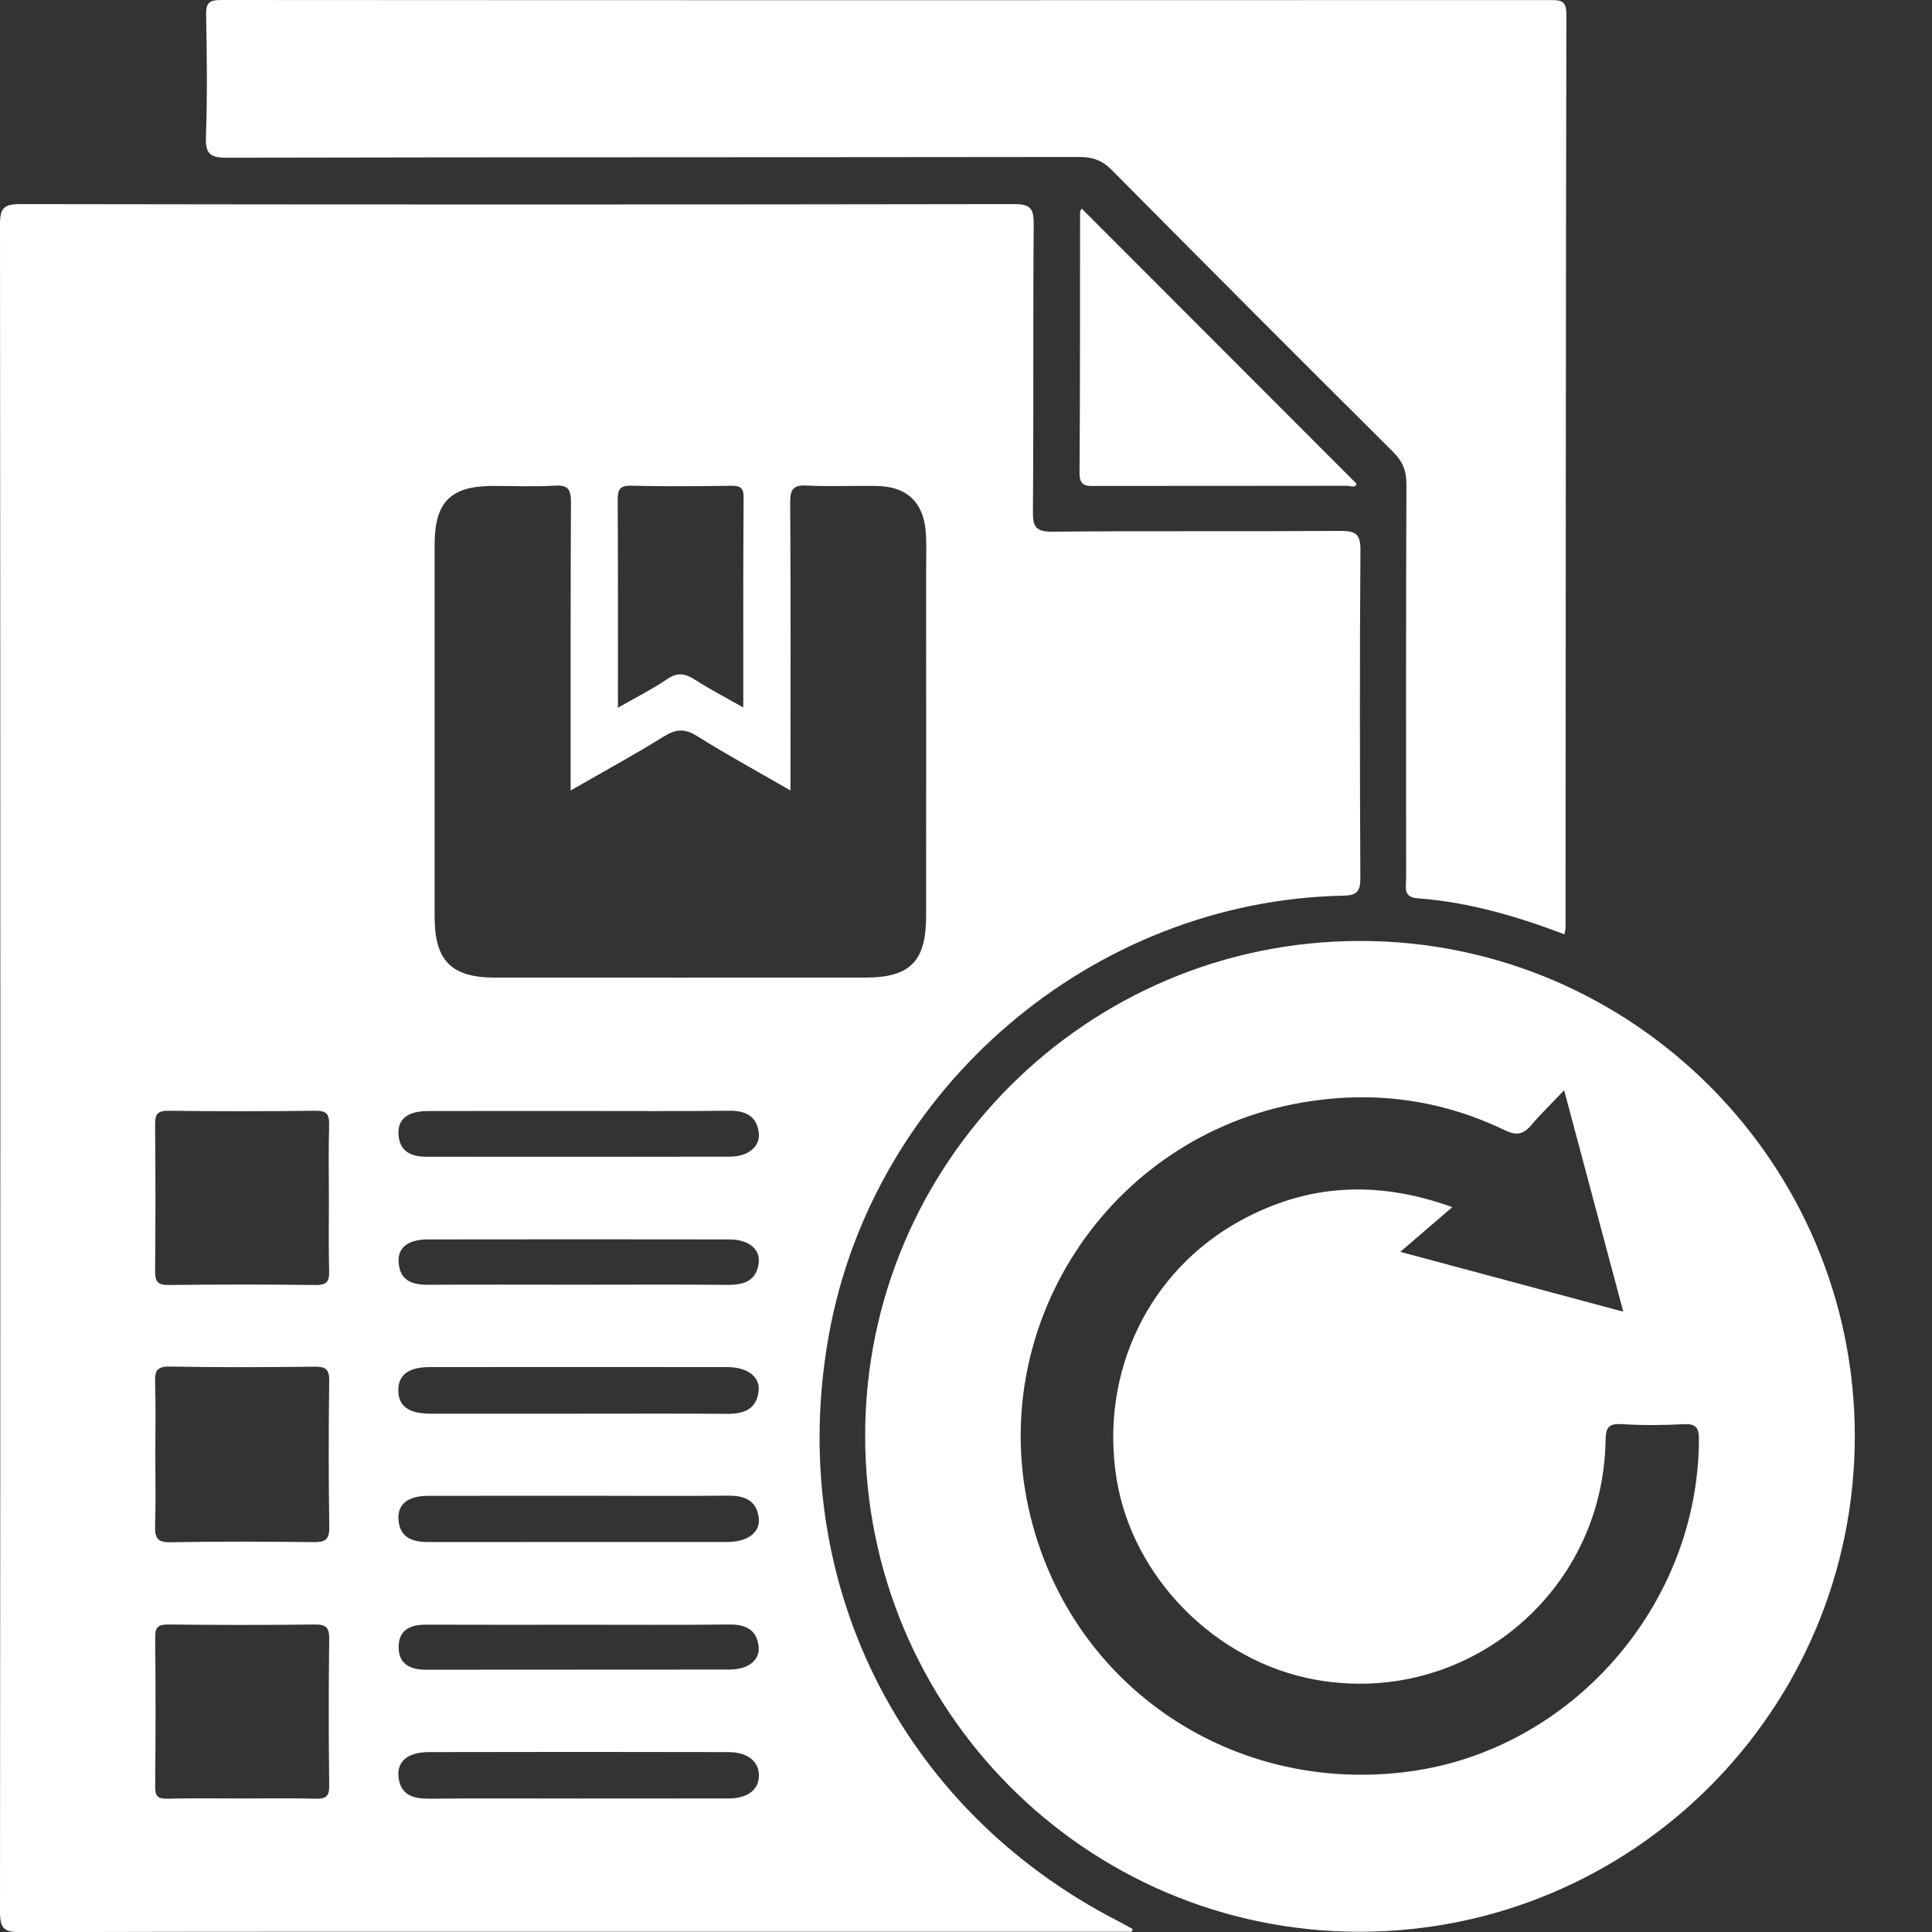 <svg width="25" height="25" viewBox="0 0 25 25" fill="none" xmlns="http://www.w3.org/2000/svg">
<rect x="0" y="0" width="25" height="25" fill="#333333" stroke="none"/>
<g clip-path="url(#clip0_333_129)">
<path d="M14.643 24.997C12.463 24.997 10.282 24.997 8.101 24.997C5.49 24.997 2.878 24.994 0.266 25.002C0.061 25.003 0 24.96 0 24.742C0.006 17.462 0.006 10.182 0 2.902C0 2.688 0.054 2.641 0.264 2.641C4.549 2.648 8.834 2.648 13.119 2.641C13.337 2.64 13.378 2.7 13.376 2.905C13.366 4.141 13.376 5.377 13.366 6.613C13.364 6.816 13.4 6.882 13.62 6.88C14.863 6.868 16.105 6.878 17.348 6.87C17.541 6.869 17.605 6.91 17.604 7.118C17.594 8.531 17.596 9.945 17.603 11.359C17.603 11.53 17.565 11.586 17.383 11.59C14.141 11.653 11.306 14.074 10.727 17.266C10.156 20.415 11.627 23.4 14.468 24.859C14.532 24.892 14.595 24.928 14.658 24.962C14.653 24.973 14.648 24.985 14.643 24.997ZM7.384 10.229C7.384 8.954 7.382 7.726 7.388 6.499C7.388 6.341 7.357 6.274 7.182 6.284C6.913 6.3 6.642 6.288 6.372 6.288C5.831 6.29 5.625 6.497 5.624 7.043C5.623 8.65 5.623 10.258 5.624 11.866C5.624 12.431 5.842 12.65 6.402 12.65C7.999 12.651 9.596 12.65 11.193 12.65C11.776 12.65 11.983 12.442 11.984 11.856C11.985 10.366 11.985 8.877 11.984 7.387C11.984 7.218 11.992 7.048 11.979 6.88C11.95 6.501 11.735 6.297 11.356 6.289C11.052 6.282 10.748 6.299 10.444 6.283C10.262 6.273 10.224 6.332 10.225 6.507C10.233 7.658 10.229 8.809 10.229 9.96C10.229 10.039 10.229 10.119 10.229 10.229C9.801 9.981 9.402 9.765 9.019 9.524C8.858 9.423 8.745 9.434 8.589 9.531C8.204 9.769 7.807 9.986 7.384 10.229ZM2.01 18.825C2.01 19.129 2.017 19.434 2.007 19.738C2.002 19.89 2.027 19.961 2.208 19.957C2.823 19.945 3.439 19.948 4.055 19.955C4.202 19.957 4.263 19.928 4.261 19.763C4.251 19.129 4.252 18.496 4.26 17.863C4.262 17.709 4.203 17.684 4.068 17.685C3.444 17.692 2.82 17.695 2.196 17.683C2.029 17.681 2.002 17.741 2.007 17.887C2.017 18.2 2.01 18.513 2.01 18.825ZM4.256 15.524C4.256 15.203 4.249 14.881 4.259 14.56C4.263 14.421 4.23 14.371 4.081 14.373C3.447 14.381 2.814 14.382 2.181 14.373C2.025 14.371 2.006 14.43 2.007 14.563C2.013 15.189 2.013 15.815 2.007 16.441C2.006 16.577 2.033 16.63 2.184 16.628C2.817 16.62 3.451 16.62 4.084 16.628C4.238 16.63 4.263 16.573 4.259 16.438C4.251 16.133 4.256 15.828 4.256 15.524ZM3.151 23.272C3.463 23.272 3.776 23.267 4.088 23.275C4.217 23.278 4.262 23.245 4.26 23.108C4.252 22.474 4.252 21.84 4.26 21.206C4.261 21.063 4.222 21.02 4.078 21.021C3.445 21.029 2.811 21.028 2.178 21.021C2.046 21.02 2.006 21.055 2.008 21.19C2.015 21.833 2.014 22.476 2.008 23.119C2.007 23.239 2.04 23.278 2.163 23.275C2.491 23.267 2.821 23.272 3.151 23.272ZM7.996 9.158C8.228 9.025 8.438 8.92 8.631 8.789C8.764 8.697 8.864 8.713 8.991 8.794C9.186 8.92 9.393 9.027 9.618 9.155C9.618 8.227 9.616 7.332 9.622 6.438C9.623 6.308 9.576 6.285 9.46 6.286C9.03 6.292 8.599 6.296 8.168 6.285C8.014 6.281 7.992 6.341 7.993 6.474C7.998 7.354 7.996 8.234 7.996 9.158ZM7.491 19.355C6.841 19.355 6.191 19.355 5.541 19.356C5.284 19.357 5.147 19.459 5.156 19.653C5.167 19.896 5.334 19.954 5.541 19.954C6.833 19.954 8.125 19.954 9.416 19.953C9.677 19.952 9.843 19.827 9.818 19.639C9.789 19.41 9.629 19.351 9.416 19.354C8.774 19.36 8.132 19.355 7.491 19.355ZM7.513 14.376C6.855 14.376 6.196 14.375 5.538 14.377C5.28 14.377 5.147 14.478 5.156 14.672C5.166 14.9 5.319 14.968 5.518 14.968C6.826 14.969 8.135 14.97 9.444 14.967C9.686 14.966 9.842 14.834 9.818 14.653C9.789 14.44 9.646 14.371 9.438 14.373C8.797 14.38 8.155 14.376 7.513 14.376ZM7.479 23.273C8.129 23.273 8.78 23.273 9.43 23.272C9.676 23.271 9.821 23.158 9.82 22.974C9.82 22.792 9.673 22.672 9.427 22.672C8.135 22.669 6.843 22.669 5.551 22.672C5.282 22.672 5.137 22.789 5.156 22.989C5.179 23.228 5.345 23.276 5.554 23.275C6.196 23.269 6.838 23.273 7.479 23.273ZM7.493 18.293C8.135 18.293 8.777 18.29 9.418 18.295C9.631 18.296 9.789 18.231 9.816 18.003C9.839 17.816 9.673 17.691 9.413 17.69C8.129 17.689 6.846 17.689 5.562 17.69C5.285 17.69 5.152 17.793 5.154 17.994C5.156 18.195 5.288 18.292 5.567 18.293C6.21 18.294 6.852 18.293 7.493 18.293ZM7.47 16.624C8.119 16.624 8.768 16.62 9.418 16.626C9.631 16.628 9.791 16.571 9.818 16.34C9.839 16.16 9.683 16.038 9.436 16.038C8.137 16.036 6.838 16.036 5.539 16.038C5.28 16.038 5.145 16.144 5.158 16.334C5.174 16.576 5.337 16.626 5.547 16.625C6.187 16.621 6.828 16.624 7.47 16.624ZM7.517 21.024C6.851 21.024 6.185 21.026 5.518 21.023C5.313 21.021 5.159 21.088 5.158 21.313C5.158 21.537 5.311 21.606 5.516 21.606C6.824 21.604 8.131 21.606 9.438 21.604C9.682 21.604 9.838 21.483 9.816 21.302C9.791 21.086 9.646 21.019 9.439 21.021C8.8 21.028 8.158 21.024 7.517 21.024Z" fill="white"/>
<path d="M24.001 18.589C23.997 22.131 21.128 24.998 17.588 24.997C14.052 24.994 11.191 22.118 11.195 18.571C11.199 15.043 14.064 12.179 17.594 12.176C21.126 12.171 24.004 15.052 24.001 18.589ZM20.24 14.108C20.076 14.281 19.937 14.414 19.814 14.56C19.711 14.682 19.62 14.697 19.47 14.624C18.633 14.221 17.751 14.109 16.836 14.269C14.336 14.707 12.725 17.181 13.338 19.637C13.887 21.839 15.962 23.229 18.239 22.923C20.343 22.639 21.975 20.766 21.984 18.633C21.985 18.484 21.954 18.421 21.791 18.429C21.521 18.443 21.249 18.445 20.98 18.428C20.806 18.418 20.779 18.482 20.776 18.64C20.745 20.62 18.961 22.087 17.02 21.735C15.728 21.501 14.65 20.409 14.447 19.128C14.231 17.76 14.862 16.444 16.055 15.793C16.918 15.322 17.811 15.267 18.793 15.62C18.563 15.817 18.365 15.988 18.12 16.199C19.119 16.467 20.044 16.715 21.005 16.973C20.749 16.014 20.504 15.096 20.24 14.108Z" fill="white"/>
<path d="M20.244 12.09C19.615 11.851 18.993 11.672 18.342 11.624C18.153 11.61 18.195 11.478 18.195 11.367C18.195 9.665 18.192 7.963 18.199 6.262C18.199 6.086 18.147 5.967 18.024 5.845C16.807 4.633 15.594 3.419 14.385 2.199C14.261 2.074 14.138 2.031 13.966 2.031C10.29 2.036 6.613 2.033 2.937 2.041C2.712 2.041 2.657 1.987 2.665 1.766C2.683 1.242 2.678 0.717 2.667 0.192C2.663 0.029 2.715 0 2.866 0C8.596 0.004 14.327 0.003 20.057 0.001C20.189 0.001 20.269 0.001 20.269 0.181C20.261 4.126 20.261 8.071 20.258 12.016C20.258 12.033 20.252 12.049 20.244 12.09Z" fill="white"/>
<path d="M13.997 2.699C15.185 3.889 16.366 5.071 17.553 6.259C17.537 6.321 17.474 6.286 17.433 6.286C16.353 6.288 15.272 6.287 14.192 6.288C14.07 6.288 13.967 6.306 13.969 6.117C13.978 4.992 13.974 3.868 13.976 2.744C13.976 2.73 13.988 2.717 13.997 2.699Z" fill="white"/>
</g>
<defs>
<clipPath id="clip0_333_129">
<rect width="25" height="25" fill="white"/>
</clipPath>
</defs>
</svg>
